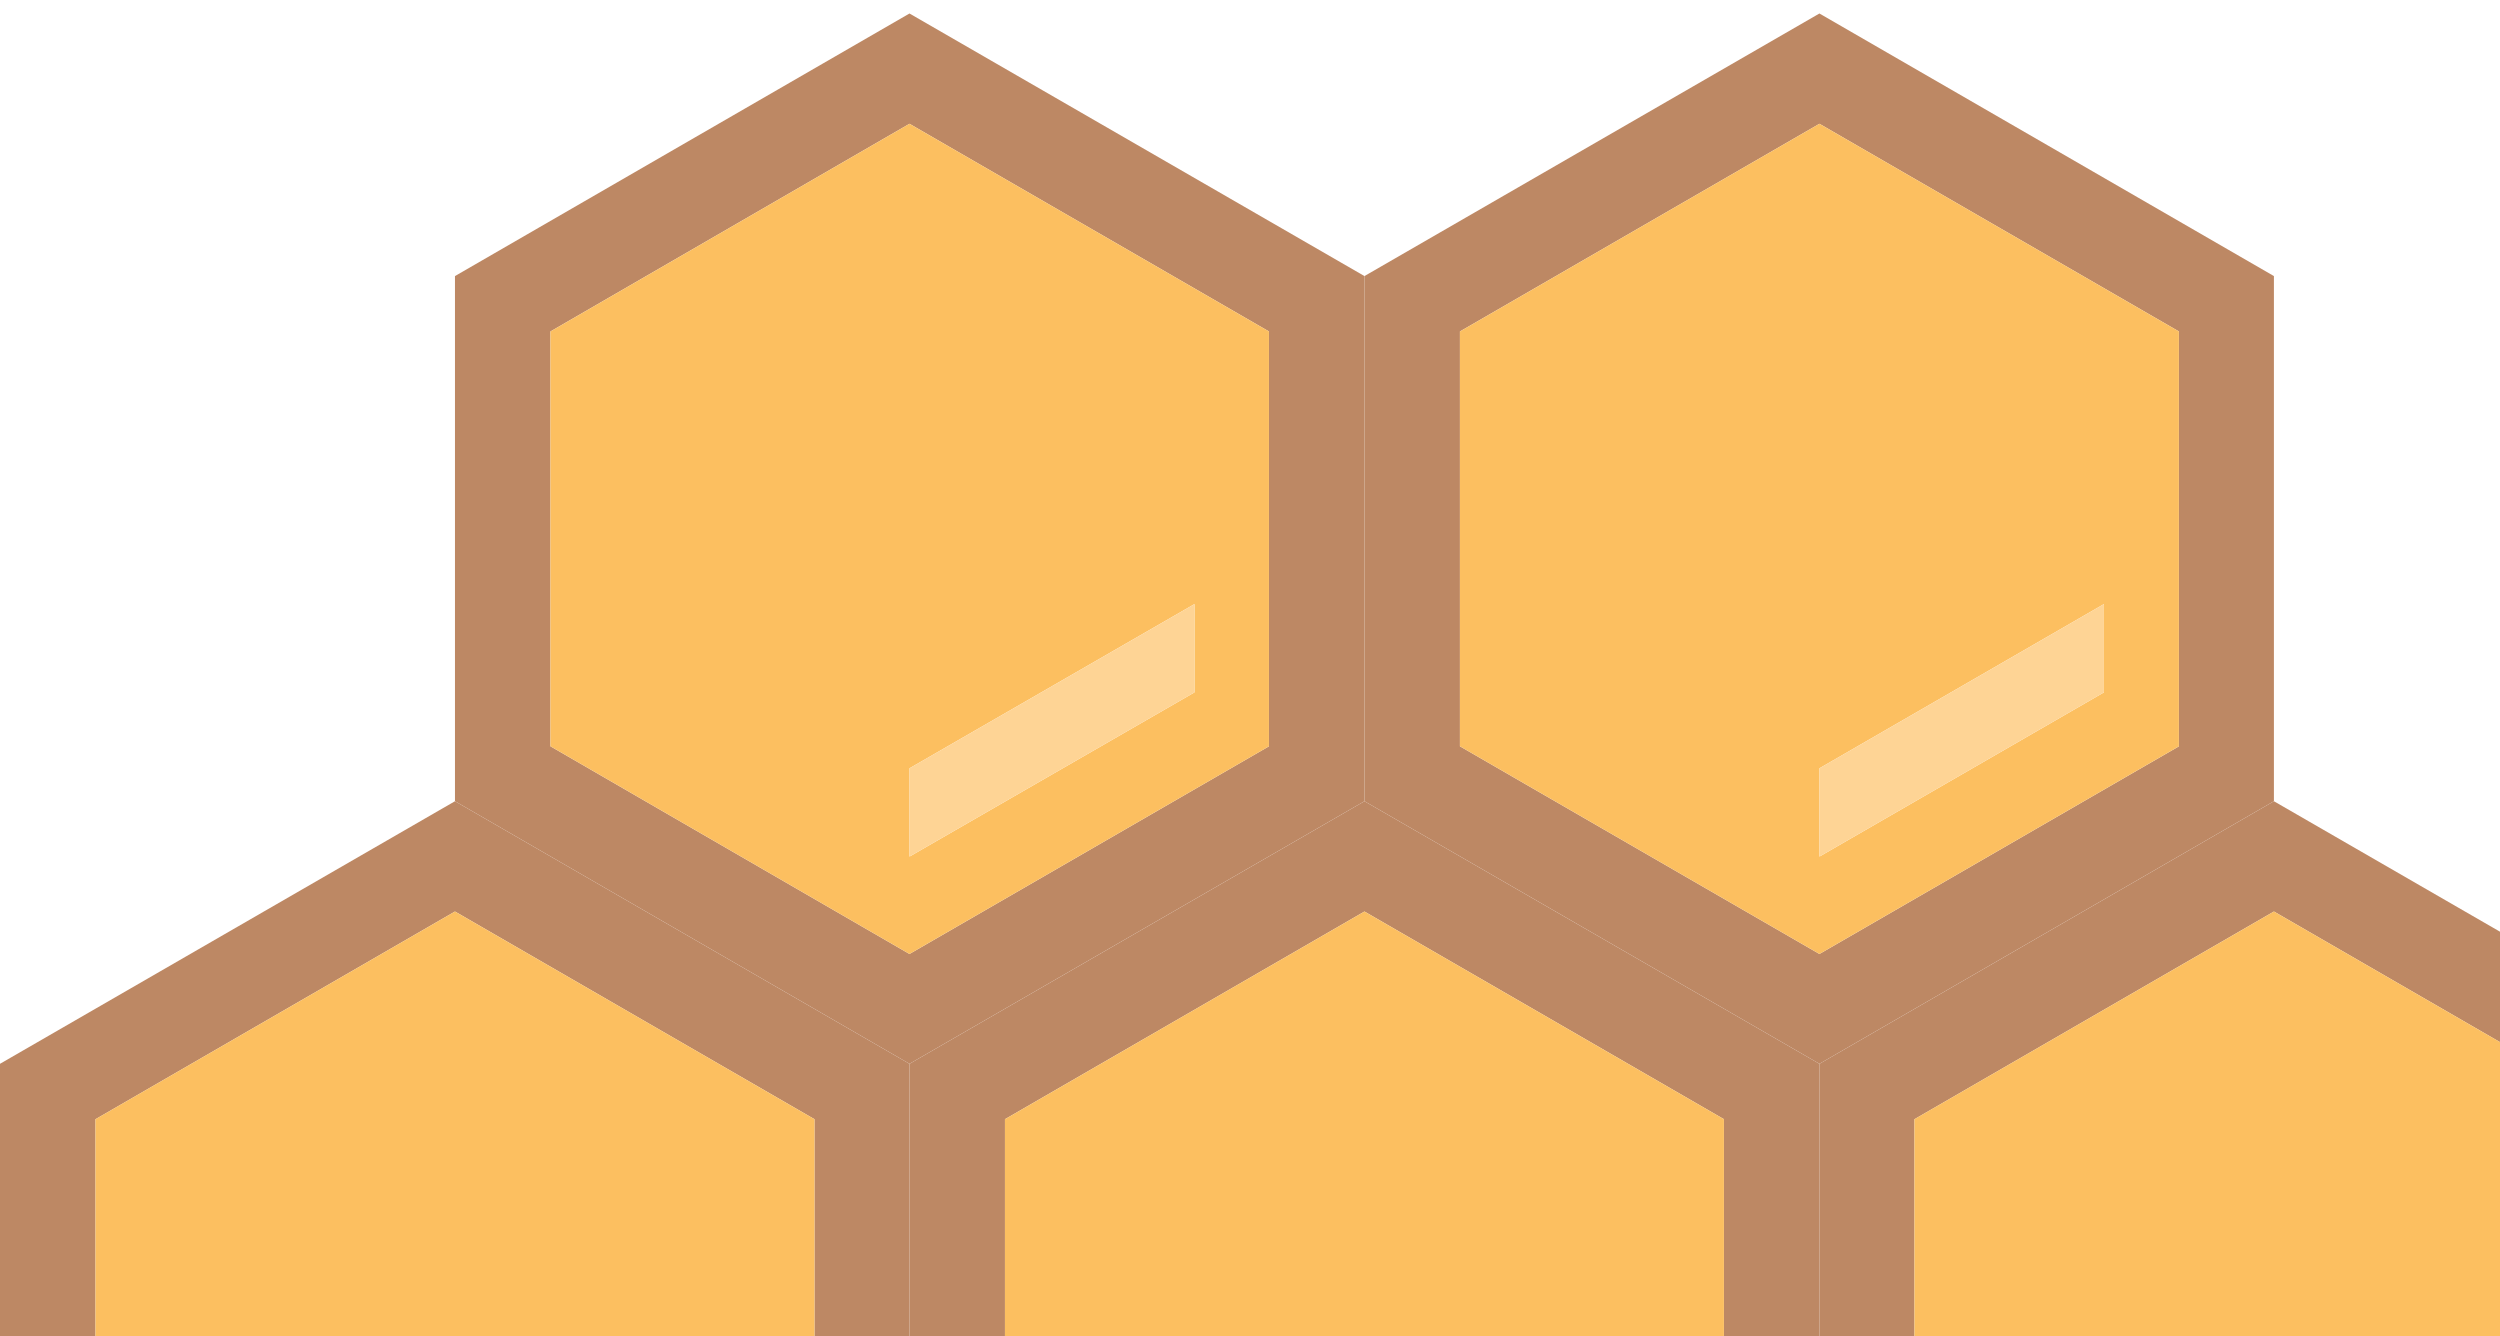 <svg width="159" height="85" viewBox="0 0 159 85" fill="none" xmlns="http://www.w3.org/2000/svg">
<path d="M1.90735e-05 101.058V67.658L28.936 50.958L57.843 67.658V101.058L28.936 117.758L1.90735e-05 101.058ZM6.072 71.181V97.567L28.936 110.775L51.8 97.567V71.181L28.936 57.972L6.072 71.181Z" fill="#BD8864"/>
<path d="M6.072 97.566V71.18L28.936 57.972L51.8 71.18V97.566L28.936 110.774L6.072 97.566ZM28.936 98.963V104.58L47.033 94.135V88.518L28.936 98.963Z" fill="#FCBF60"/>
<path d="M28.936 50.958V17.558L57.843 0.858L86.779 17.558V50.958L57.843 67.658L28.936 50.958ZM35.008 21.08V47.466L57.842 60.674L80.705 47.466V21.08L57.842 7.872L35.008 21.08Z" fill="#BD8864"/>
<path d="M35.009 47.466V21.08L57.842 7.872L80.706 21.08V47.466L57.842 60.674L35.009 47.466ZM57.843 48.863V54.48L75.97 44.035V38.418L57.843 48.863Z" fill="#FCBF60"/>
<path d="M57.843 54.48V48.863L75.97 38.418V44.035L57.843 54.48Z" fill="#FED495"/>
<path d="M57.843 101.058V67.658L86.779 50.958L115.715 67.658V101.058L86.779 117.758L57.843 101.058ZM63.915 71.181V97.567L86.779 110.775L109.642 97.567V71.181L86.779 57.972L63.915 71.181Z" fill="#BD8864"/>
<path d="M63.915 97.566V71.18L86.779 57.972L109.642 71.18V97.566L86.779 110.774L63.915 97.566ZM86.779 98.963V104.58L104.875 94.135V88.518L86.779 98.963Z" fill="#FCBF60"/>
<path d="M86.779 50.958V17.558L115.715 0.858L144.621 17.558V50.958L115.715 67.658L86.779 50.958ZM92.851 21.08V47.466L115.715 60.674L138.579 47.466V21.08L115.715 7.872L92.851 21.08Z" fill="#BD8864"/>
<path d="M92.851 47.466V21.08L115.715 7.872L138.579 21.08V47.466L115.715 60.674L92.851 47.466ZM115.715 48.863V54.48L133.812 44.035V38.418L115.715 48.863Z" fill="#FCBF60"/>
<path d="M115.715 54.48V48.863L133.812 38.418V44.035L115.715 54.48Z" fill="#FED495"/>
<path d="M115.715 101.058V67.658L144.621 50.958L173.557 67.658V101.058L144.621 117.758L115.715 101.058ZM121.758 71.181V97.567L144.622 110.775L167.485 97.567V71.181L144.622 57.972L121.758 71.181Z" fill="#BD8864"/>
<path d="M121.758 97.566V71.18L144.622 57.972L167.485 71.18V97.566L144.622 110.774L121.758 97.566ZM144.622 98.963V104.58L162.749 94.135V88.518L144.622 98.963Z" fill="#FCBF60"/>
</svg>

